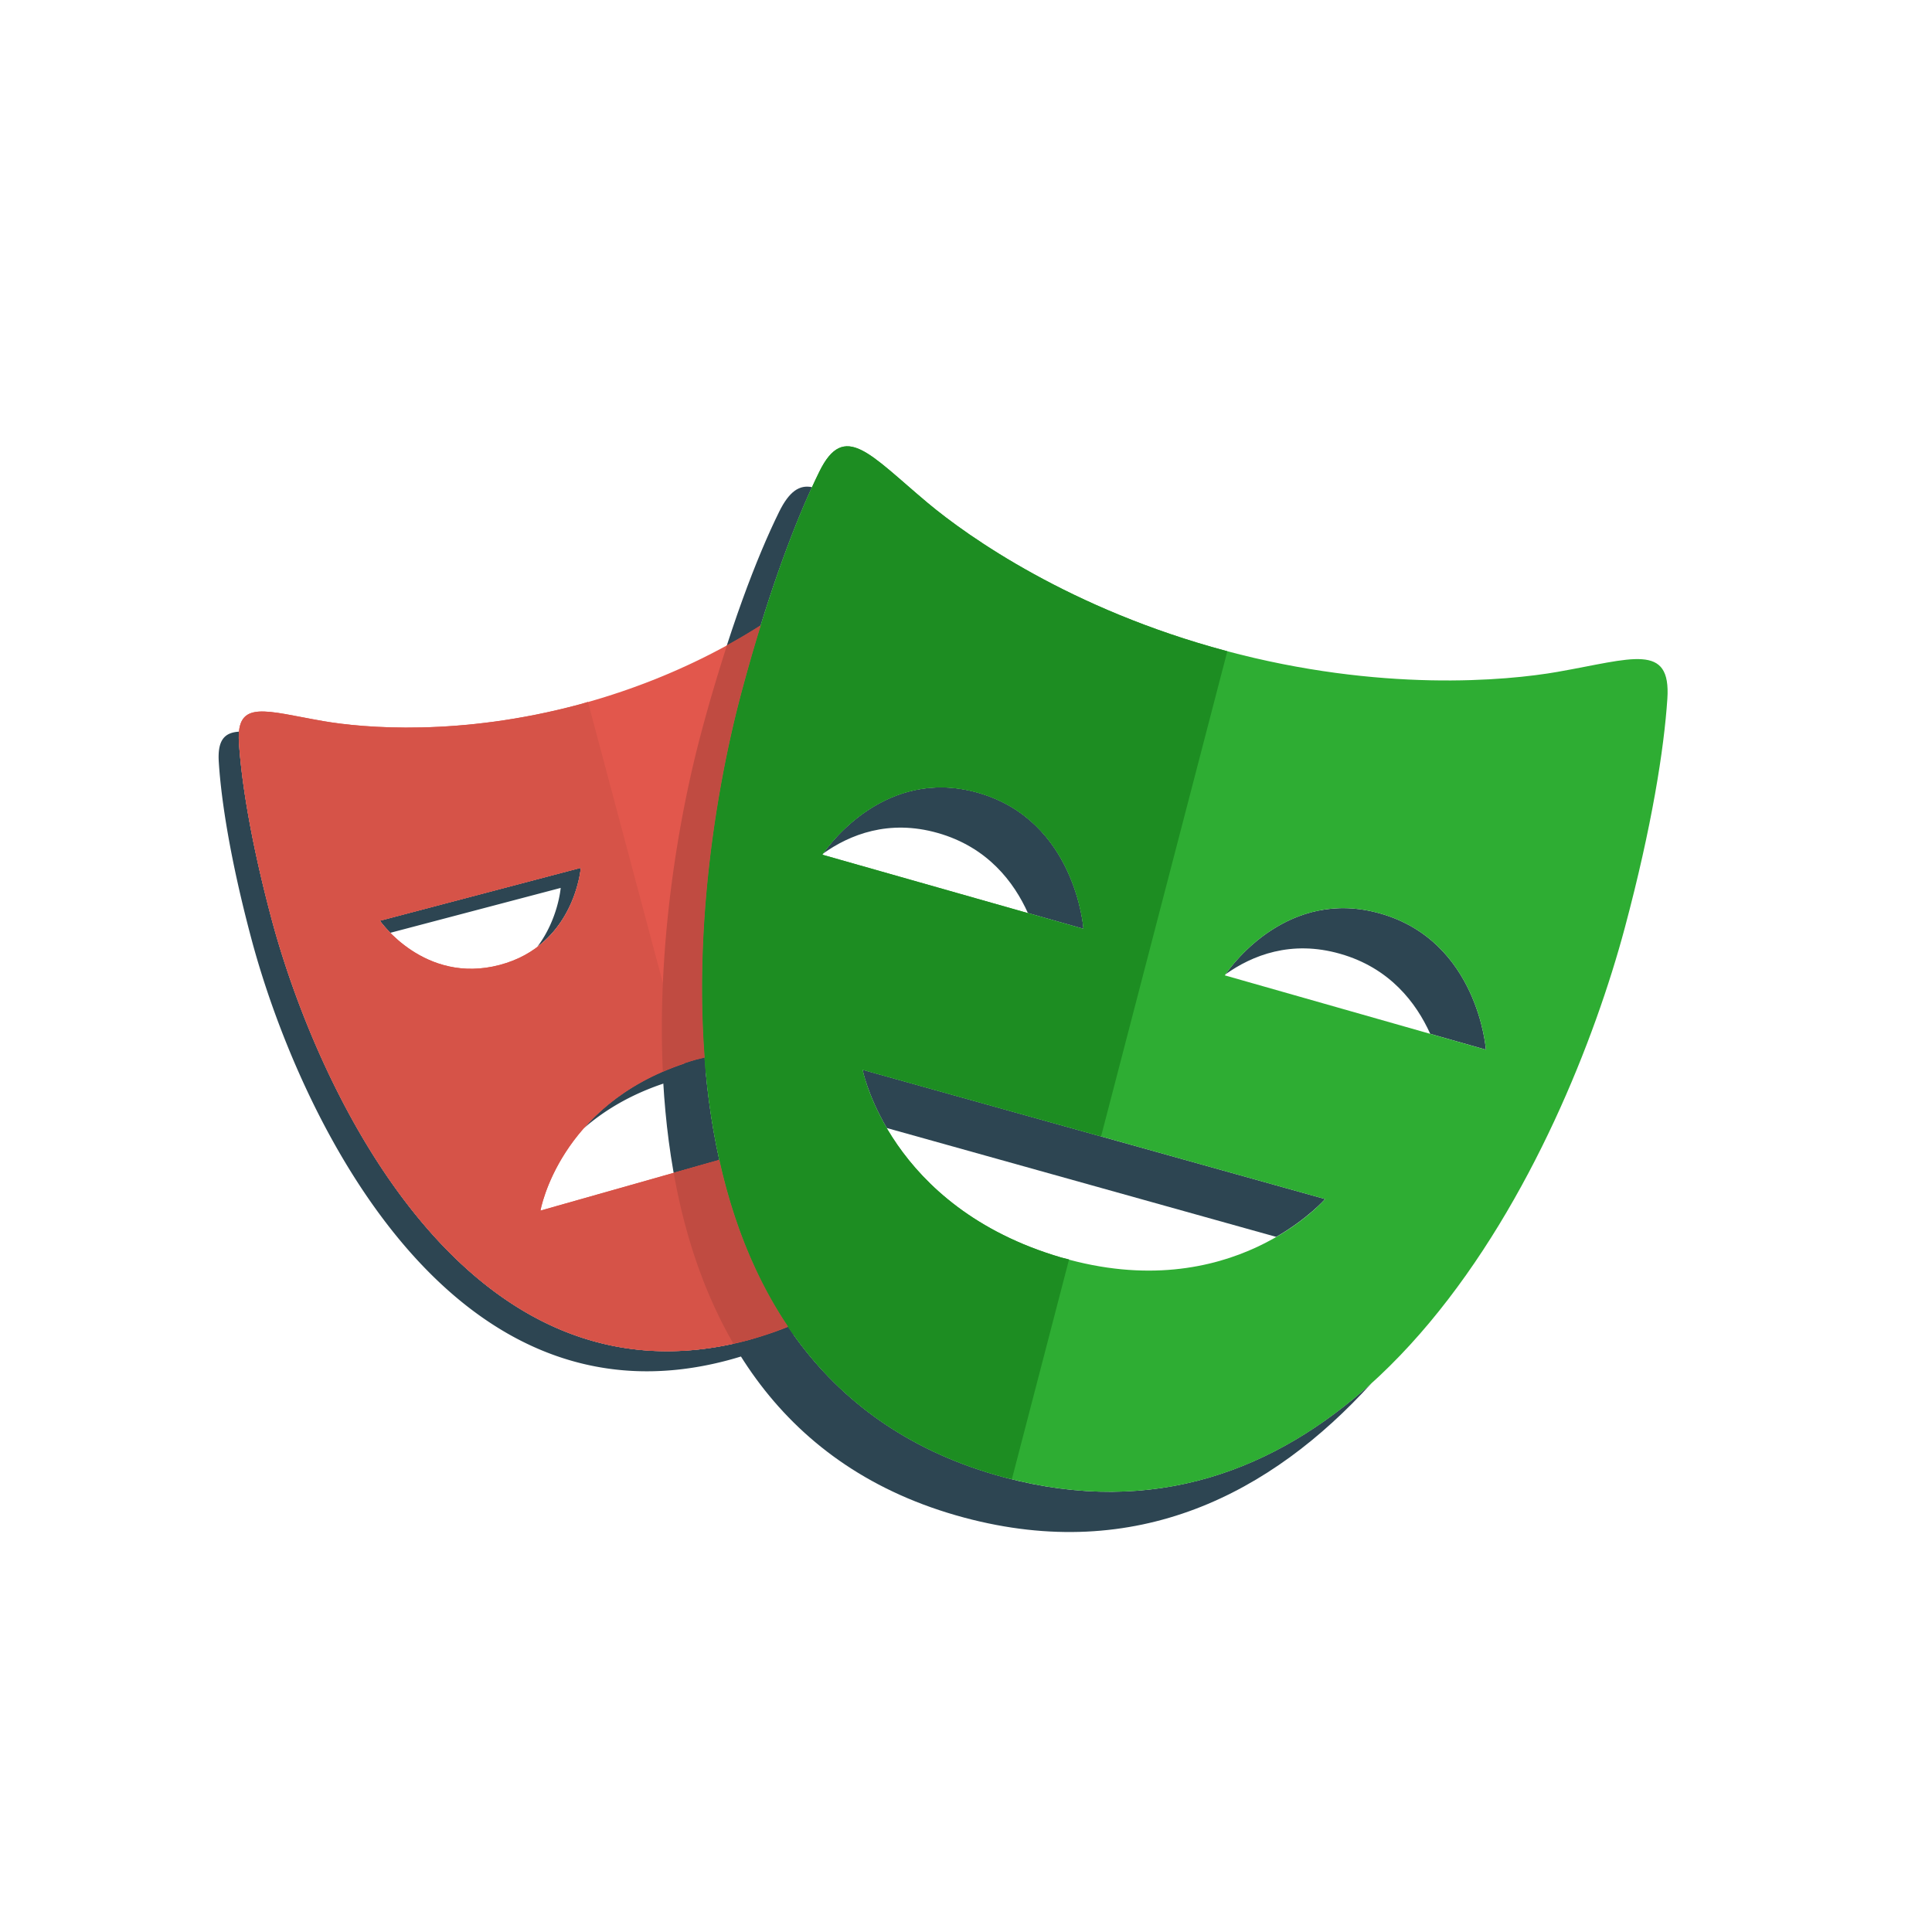 <svg xmlns="http://www.w3.org/2000/svg"  viewBox="0 0 96 96"><path fill="#2D4552" d="M34.594 52.648c-2.687.763-4.45 2.1-5.612 3.437 1.112-.974 2.603-1.867 4.613-2.437 2.056-.583 3.81-.579 5.26-.3v-1.133c-1.237-.113-2.654-.023-4.26.433ZM28.86 43.12l-9.982 2.63s.182.257.519.6l8.463-2.23s-.12 1.545-1.161 2.928c1.97-1.49 2.161-3.928 2.161-3.928Zm8.355 23.46c-14.047 3.783-21.479-12.496-23.729-20.946-1.04-3.9-1.493-6.854-1.614-8.76a3.228 3.228 0 0 1 .007-.518c-.729.044-1.078.423-1.007 1.517.121 1.906.575 4.86 1.615 8.76 2.249 8.45 9.682 24.728 23.729 20.945 3.058-.824 5.355-2.324 7.079-4.24-1.59 1.436-3.579 2.567-6.08 3.241Zm2.64-33.423v1h5.51c-.113-.354-.227-.673-.34-1h-5.17Z"/><path fill="#2D4552" d="M46.595 41.39c2.478.703 3.789 2.44 4.481 3.978l2.763.785s-.377-5.381-5.244-6.764c-4.553-1.293-7.355 2.53-7.696 3.025 1.325-.944 3.26-1.716 5.696-1.024Zm21.993 4.003c-4.557-1.3-7.358 2.532-7.694 3.02 1.326-.943 3.259-1.716 5.695-1.02 2.474.704 3.783 2.439 4.478 3.977l2.767.788s-.383-5.382-5.246-6.765ZM65.843 59.58 42.86 53.155s.248 1.261 1.203 2.895l19.351 5.41c1.593-.922 2.43-1.88 2.43-1.88ZM49.91 73.41C31.71 68.531 33.91 45.344 36.855 34.357c1.213-4.529 2.459-7.894 3.493-10.15-.617-.127-1.128.198-1.633 1.224-1.097 2.226-2.5 5.85-3.859 10.925-2.944 10.987-5.144 34.173 13.054 39.053 8.577 2.297 15.26-1.195 20.24-6.68-4.728 4.282-10.764 6.683-18.241 4.681Z"/><path fill="#E2574C" d="M39.855 61.147v-4.68l-13.001 3.687s.96-5.581 7.74-7.505c2.057-.583 3.811-.579 5.26-.299V33.158h6.51c-.709-2.19-1.394-3.876-1.97-5.048-.953-1.939-1.93-.653-4.146 1.201-1.562 1.305-5.508 4.087-11.447 5.688-5.938 1.6-10.74 1.176-12.742.83-2.84-.49-4.326-1.114-4.187 1.046.121 1.905.575 4.859 1.614 8.76 2.25 8.449 9.683 24.728 23.73 20.944 3.67-.988 6.26-2.942 8.054-5.433h-5.415ZM18.876 45.75l9.983-2.63s-.29 3.84-4.033 4.827c-3.744.986-5.95-2.197-5.95-2.197Z"/><path fill="#2EAD33" d="M77.424 33.38c-2.595.455-8.82 1.021-16.514-1.04-7.696-2.062-12.802-5.666-14.825-7.36-2.868-2.403-4.13-4.072-5.37-1.547-1.098 2.227-2.502 5.852-3.86 10.926C33.91 45.346 31.71 68.532 49.908 73.41c18.194 4.875 27.88-16.306 30.824-27.294 1.358-5.073 1.954-8.915 2.118-11.392.187-2.805-1.74-1.99-5.426-1.345Zm-36.562 9.09s2.868-4.46 7.732-3.078c4.867 1.383 5.244 6.764 5.244 6.764L40.862 42.47Zm11.873 20.015c-8.555-2.506-9.874-9.328-9.874-9.328l22.982 6.425s-4.64 5.378-13.108 2.903Zm8.126-14.02s2.864-4.458 7.727-3.071c4.863 1.384 5.246 6.765 5.246 6.765L60.86 48.465Z"/><path fill="#D65348" d="m35.313 57.76-8.458 2.396s.919-5.233 7.15-7.307l-4.79-17.973-.414.126c-5.938 1.601-10.74 1.176-12.742.83-2.84-.49-4.326-1.114-4.187 1.046.121 1.905.575 4.859 1.614 8.76 2.25 8.449 9.683 24.728 23.73 20.945l.414-.13-2.318-8.694ZM18.877 45.754l9.983-2.63s-.29 3.84-4.033 4.826c-3.744.986-5.95-2.197-5.95-2.197Z"/><path fill="#1D8D22" d="m53.121 62.579-.387-.094c-8.555-2.506-9.875-9.328-9.875-9.328l11.852 3.312 6.274-24.11-.076-.02c-7.696-2.06-12.802-5.665-14.825-7.36-2.868-2.402-4.13-4.07-5.37-1.546-1.097 2.227-2.5 5.852-3.86 10.926-2.943 10.987-5.143 34.173 13.054 39.052l.373.084 2.84-10.916ZM40.862 42.47s2.868-4.46 7.732-3.078c4.867 1.383 5.244 6.764 5.244 6.764L40.862 42.47Z"/><path fill="#C04B41" d="m35.743 57.631-2.268.644c.535 3.02 1.48 5.92 2.962 8.48.258-.056.514-.105.777-.177a16.445 16.445 0 0 0 1.942-.667c-1.656-2.458-2.752-5.289-3.413-8.28Zm-.886-21.275c-1.166 4.35-2.208 10.612-1.921 16.892.514-.223 1.056-.43 1.66-.602l.419-.093c-.512-6.709.595-13.545 1.841-18.196a90.86 90.86 0 0 1 .949-3.292c-.509.324-1.057.656-1.68.998a86.244 86.244 0 0 0-1.268 4.293Z"/></svg>